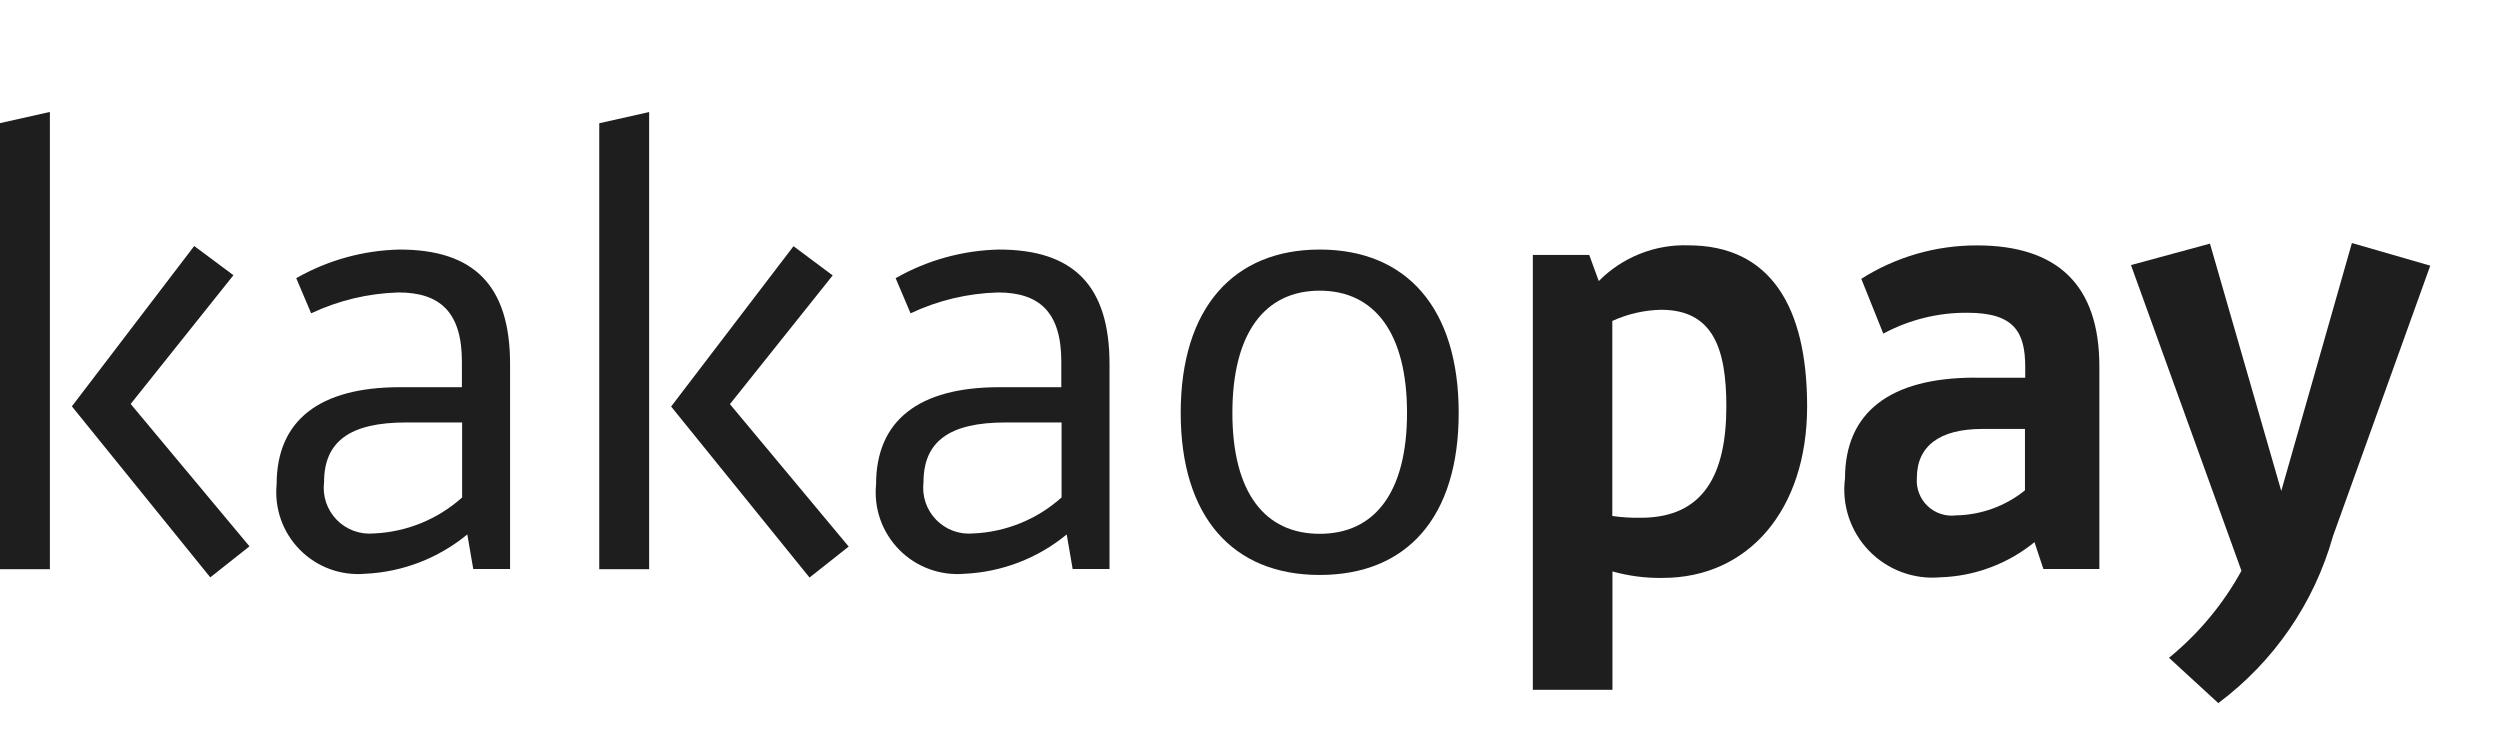<svg width="67" height="20" viewBox="0 0 67 20" fill="none" xmlns="http://www.w3.org/2000/svg">
<path d="M10.708 10.377H12.379V9.691C12.379 8.365 11.79 7.838 10.679 7.838C9.869 7.861 9.072 8.051 8.339 8.397L7.939 7.455C8.784 6.973 9.736 6.709 10.709 6.688C12.699 6.688 13.67 7.647 13.67 9.755V15.249H12.683L12.524 14.323C11.749 14.961 10.789 15.331 9.786 15.377C9.465 15.405 9.142 15.362 8.84 15.251C8.537 15.14 8.263 14.963 8.037 14.734C7.81 14.505 7.637 14.229 7.529 13.925C7.422 13.622 7.382 13.298 7.414 12.977C7.414 11.268 8.56 10.377 10.714 10.377M12.385 13.332V11.322H10.885C9.372 11.322 8.685 11.834 8.685 12.922C8.662 13.105 8.681 13.291 8.739 13.465C8.798 13.64 8.895 13.799 9.024 13.931C9.152 14.063 9.309 14.164 9.482 14.227C9.655 14.29 9.84 14.313 10.023 14.296C10.895 14.258 11.727 13.919 12.378 13.338" fill="#1E1E1E"/>
<path d="M17.397 15.254H16.06V3.303L17.397 3.003V15.254ZM21.266 6.598L22.316 7.381L19.562 10.831L22.745 14.648L21.695 15.478L17.986 10.895L21.266 6.598Z" fill="#1E1E1E"/>
<path d="M26.771 10.377H28.443V9.691C28.443 8.365 27.855 7.838 26.744 7.838C25.933 7.861 25.136 8.051 24.403 8.397L24.003 7.455C24.848 6.973 25.801 6.709 26.773 6.688C28.763 6.688 29.735 7.647 29.735 9.755V15.249H28.747L28.588 14.323C27.814 14.961 26.853 15.331 25.85 15.377C25.529 15.405 25.206 15.362 24.904 15.251C24.601 15.14 24.327 14.964 24.101 14.735C23.874 14.505 23.701 14.229 23.593 13.925C23.486 13.622 23.447 13.298 23.479 12.977C23.479 11.268 24.625 10.377 26.778 10.377M28.45 13.332V11.322H26.95C25.438 11.322 24.75 11.834 24.75 12.922C24.728 13.105 24.746 13.29 24.805 13.465C24.863 13.639 24.961 13.799 25.089 13.93C25.217 14.062 25.374 14.164 25.547 14.227C25.719 14.29 25.904 14.313 26.087 14.296C26.96 14.258 27.792 13.919 28.443 13.338" fill="#1E1E1E"/>
<path d="M39.093 11.065C39.093 13.86 37.708 15.409 35.368 15.409C33.044 15.409 31.643 13.86 31.643 11.065C31.643 8.253 33.06 6.688 35.368 6.688C37.692 6.688 39.093 8.253 39.093 11.065ZM33.028 11.065C33.028 13.188 33.887 14.306 35.368 14.306C36.849 14.306 37.708 13.188 37.708 11.065C37.708 8.94 36.849 7.79 35.368 7.79C33.887 7.79 33.028 8.94 33.028 11.065Z" fill="#1E1E1E"/>
<path d="M43.214 15.309V18.487H41.08V6.833H42.592L42.847 7.533C43.159 7.216 43.534 6.968 43.947 6.803C44.36 6.638 44.803 6.56 45.247 6.575C47.447 6.575 48.431 8.22 48.431 10.888C48.431 13.683 46.84 15.488 44.563 15.488C44.106 15.496 43.65 15.437 43.21 15.313M43.21 8.605V13.828C43.463 13.865 43.719 13.881 43.974 13.876C45.661 13.876 46.266 12.71 46.266 10.89C46.266 9.324 45.9 8.302 44.515 8.302C44.064 8.312 43.62 8.414 43.209 8.602" fill="#1E1E1E"/>
<path d="M52.939 10.123H54.276V9.836C54.276 8.91 53.99 8.382 52.732 8.382C51.943 8.375 51.166 8.568 50.472 8.941L49.883 7.472C50.81 6.884 51.885 6.574 52.983 6.577C55.132 6.577 56.263 7.631 56.263 9.819V15.249H54.763L54.524 14.53C53.807 15.114 52.917 15.445 51.993 15.472C51.642 15.503 51.288 15.454 50.958 15.33C50.628 15.206 50.33 15.01 50.085 14.756C49.841 14.502 49.657 14.196 49.546 13.861C49.435 13.526 49.401 13.171 49.446 12.821C49.446 11.048 50.656 10.121 52.932 10.121M54.269 13.139V11.496H53.123C51.977 11.496 51.372 11.959 51.372 12.806C51.36 12.945 51.38 13.085 51.43 13.215C51.479 13.345 51.557 13.463 51.658 13.559C51.758 13.656 51.879 13.729 52.012 13.772C52.144 13.816 52.285 13.83 52.423 13.812C53.096 13.8 53.745 13.564 54.269 13.141" fill="#1E1E1E"/>
<path d="M62.523 14.371C62.021 16.16 60.94 17.732 59.45 18.843L58.129 17.629C58.921 16.984 59.58 16.192 60.071 15.297L57.11 7.104L59.227 6.529L61.138 13.157L63.031 6.513L65.131 7.12L62.523 14.371Z" fill="#1E1E1E"/>
<path d="M1.926 10.89L5.635 15.473L6.686 14.642L3.502 10.826L6.256 7.376L5.205 6.593L1.926 10.89ZM1.337 3L0 3.3V15.254H1.337V3Z" fill="#1E1E1E"/>
</svg>
